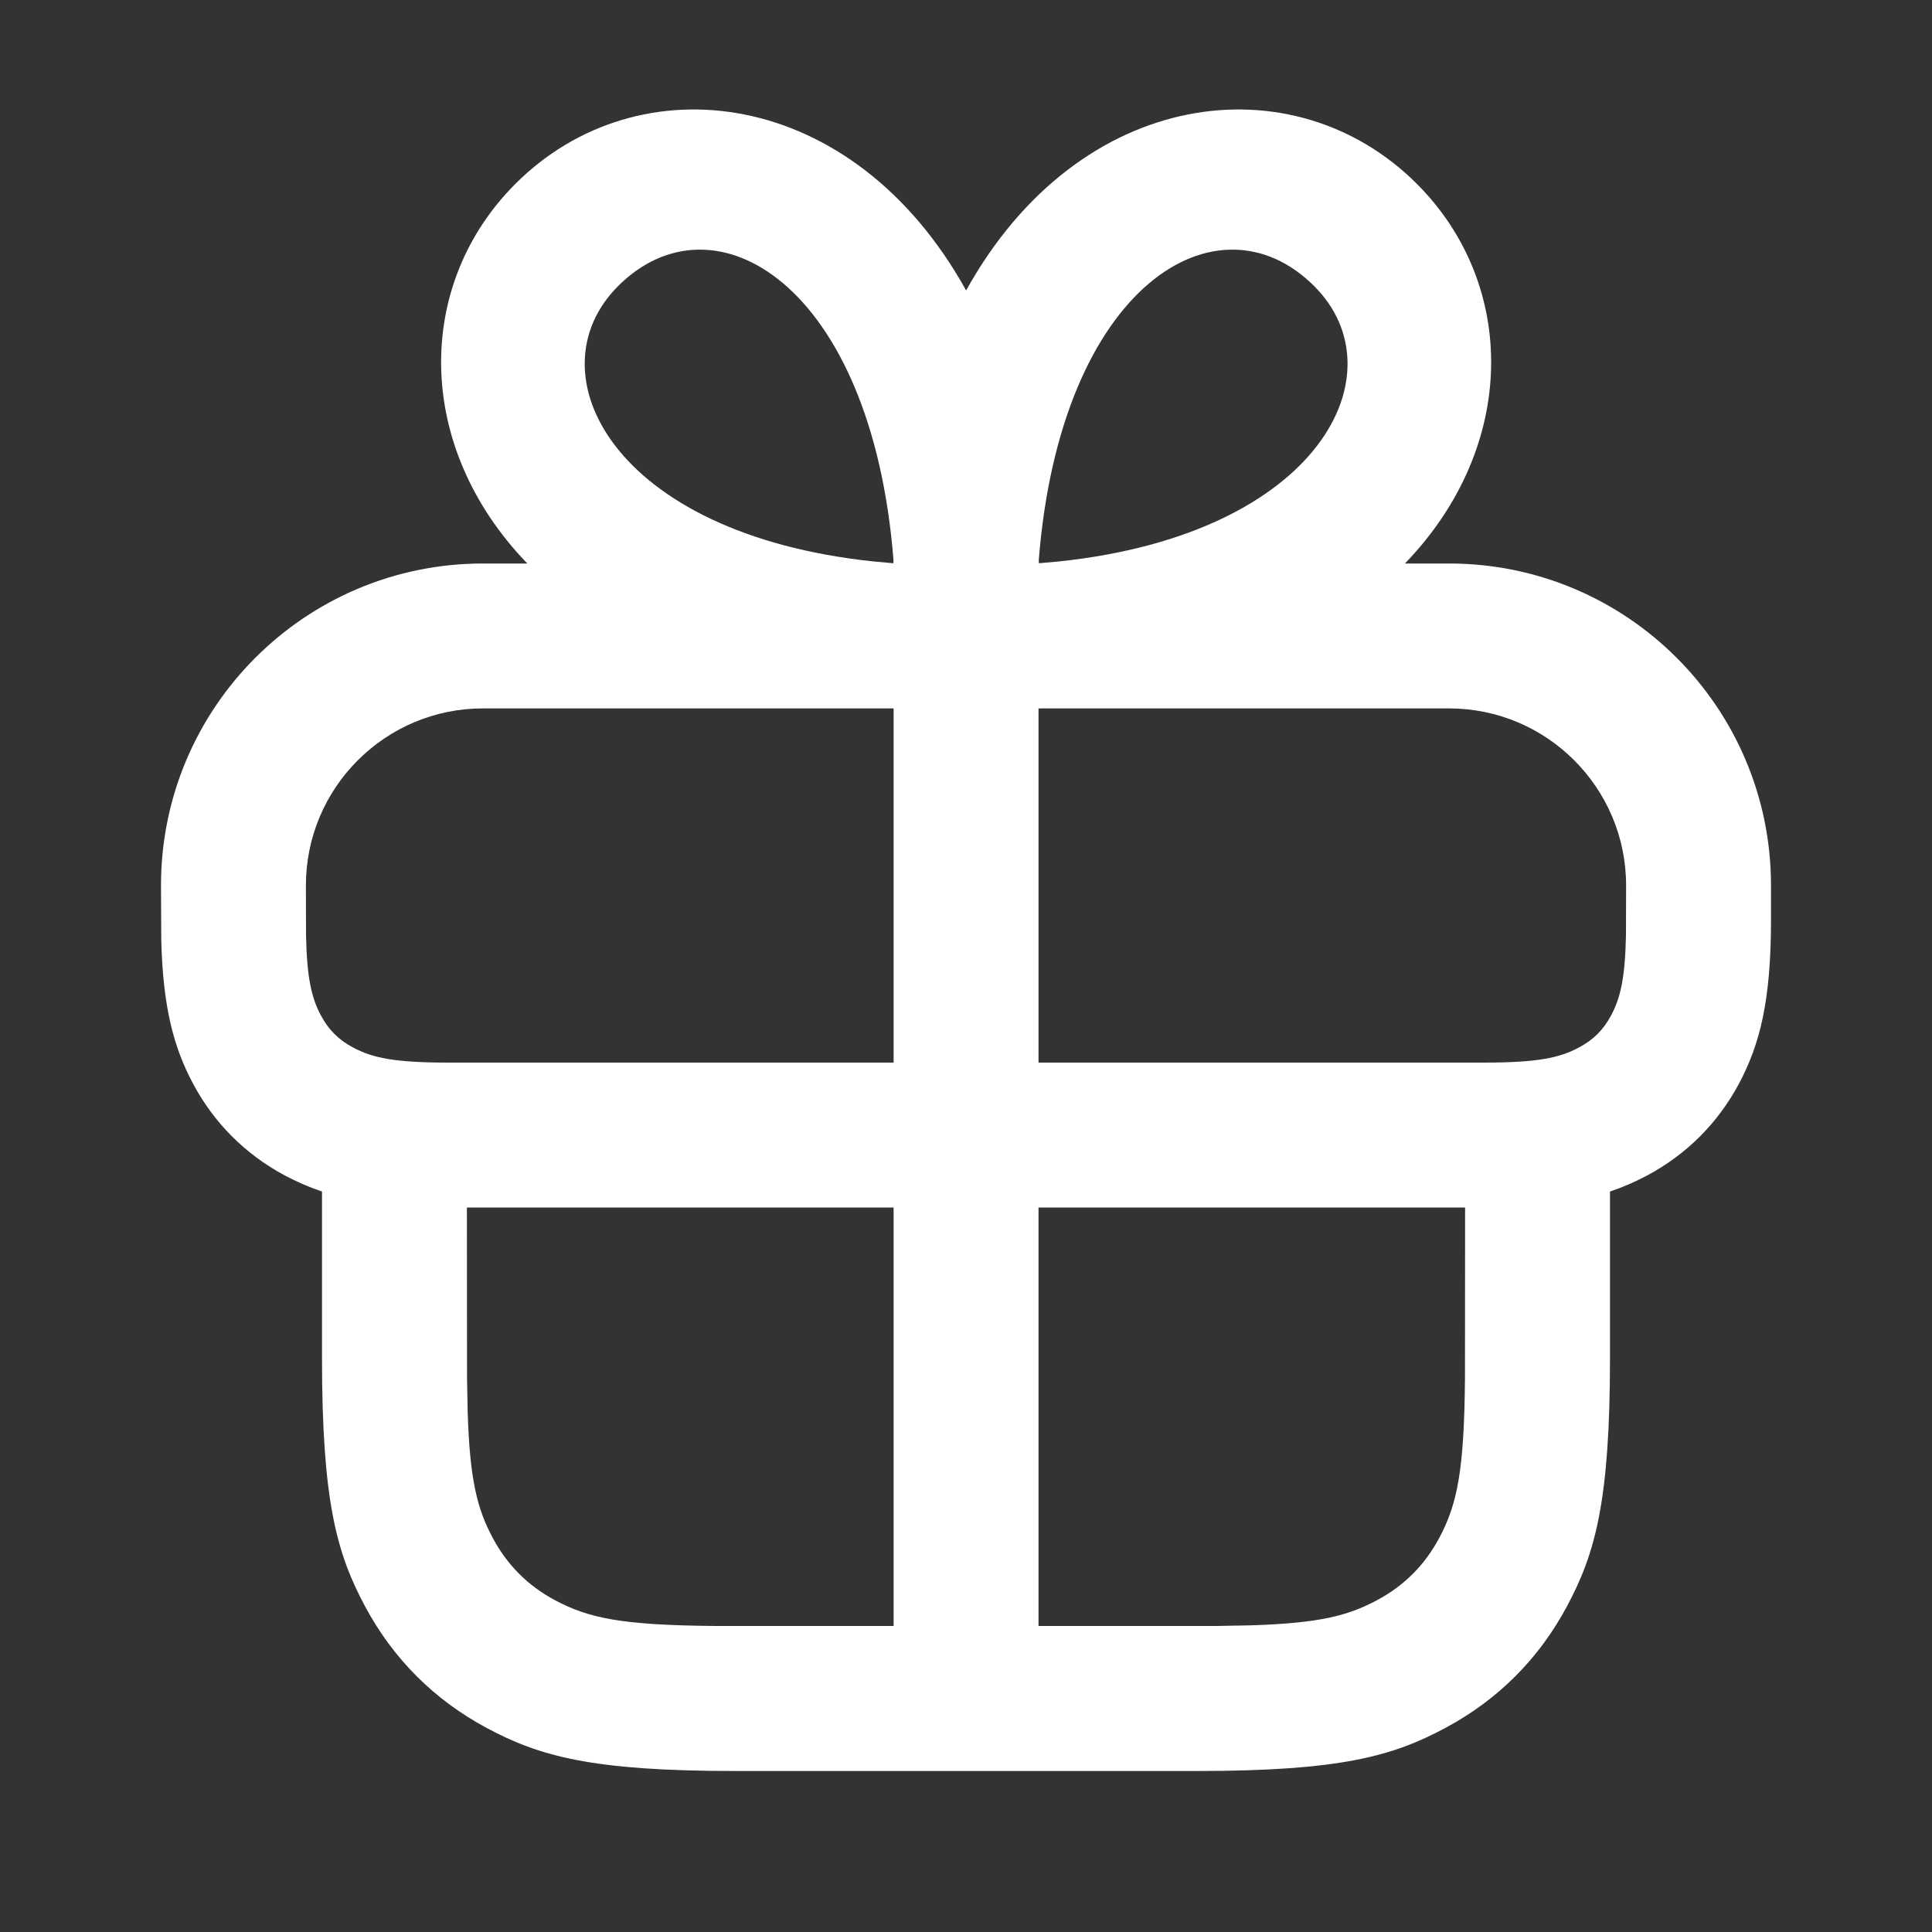 <svg width="15" height="15" viewBox="0 0 15 15" fill="none" xmlns="http://www.w3.org/2000/svg">
<rect x="0" y="0" width="15" height="15" fill="#333333" stroke="none"/>
<path fill-rule="evenodd" clip-rule="evenodd" d="M10.908 4.375C11.791 3.46 11.778 2.204 11 1.427C10.047 0.474 8.38 0.669 7.501 2.255C6.622 0.669 4.955 0.474 4.002 1.427C3.224 2.204 3.211 3.46 4.094 4.375H3.75C2.369 4.375 1.25 5.494 1.25 6.875L1.252 7.295C1.265 7.829 1.351 8.136 1.5 8.416C1.664 8.721 1.904 8.961 2.209 9.125C2.301 9.174 2.396 9.216 2.5 9.251V10.545C2.5 11.659 2.616 12.064 2.834 12.471C3.052 12.879 3.372 13.198 3.779 13.416C4.186 13.634 4.59 13.75 5.705 13.75H9.295C10.409 13.75 10.814 13.634 11.221 13.416C11.629 13.198 11.948 12.879 12.166 12.471C12.384 12.064 12.5 11.659 12.5 10.545V9.251C12.604 9.216 12.699 9.174 12.791 9.125C13.096 8.961 13.336 8.721 13.5 8.416C13.663 8.11 13.75 7.773 13.75 7.143V6.875C13.75 5.494 12.631 4.375 11.25 4.375H10.908ZM6.926 5.5H3.75C2.991 5.5 2.375 6.116 2.375 6.875L2.376 7.262C2.383 7.595 2.419 7.748 2.492 7.885C2.551 7.995 2.63 8.074 2.74 8.132C2.892 8.214 3.064 8.25 3.482 8.25H6.938V5.501C6.934 5.5 6.93 5.5 6.926 5.5ZM8.063 8.25V5.501C8.067 5.501 8.072 5.5 8.076 5.5H11.25C12.009 5.5 12.625 6.116 12.625 6.875L12.624 7.262C12.617 7.595 12.581 7.748 12.508 7.885C12.449 7.995 12.37 8.074 12.26 8.132C12.108 8.214 11.936 8.25 11.518 8.25H8.063ZM11.375 9.375H8.063V12.624H9.447L9.714 12.619C10.243 12.602 10.465 12.545 10.691 12.424C10.902 12.311 11.061 12.152 11.174 11.941C11.313 11.68 11.368 11.425 11.374 10.697L11.375 9.375ZM6.938 9.375H3.625L3.626 10.697L3.631 10.964C3.648 11.493 3.705 11.715 3.826 11.941C3.939 12.152 4.098 12.311 4.309 12.424C4.57 12.563 4.825 12.618 5.553 12.624H6.938V9.375ZM6.781 4.359L6.936 4.373L6.937 4.348C6.767 2.206 5.543 1.476 4.798 2.222C4.129 2.891 4.749 4.145 6.781 4.359ZM8.222 4.359L8.066 4.373L8.065 4.348C8.235 2.206 9.459 1.476 10.204 2.222C10.873 2.891 10.253 4.145 8.222 4.359Z" fill="white"/>
</svg>
